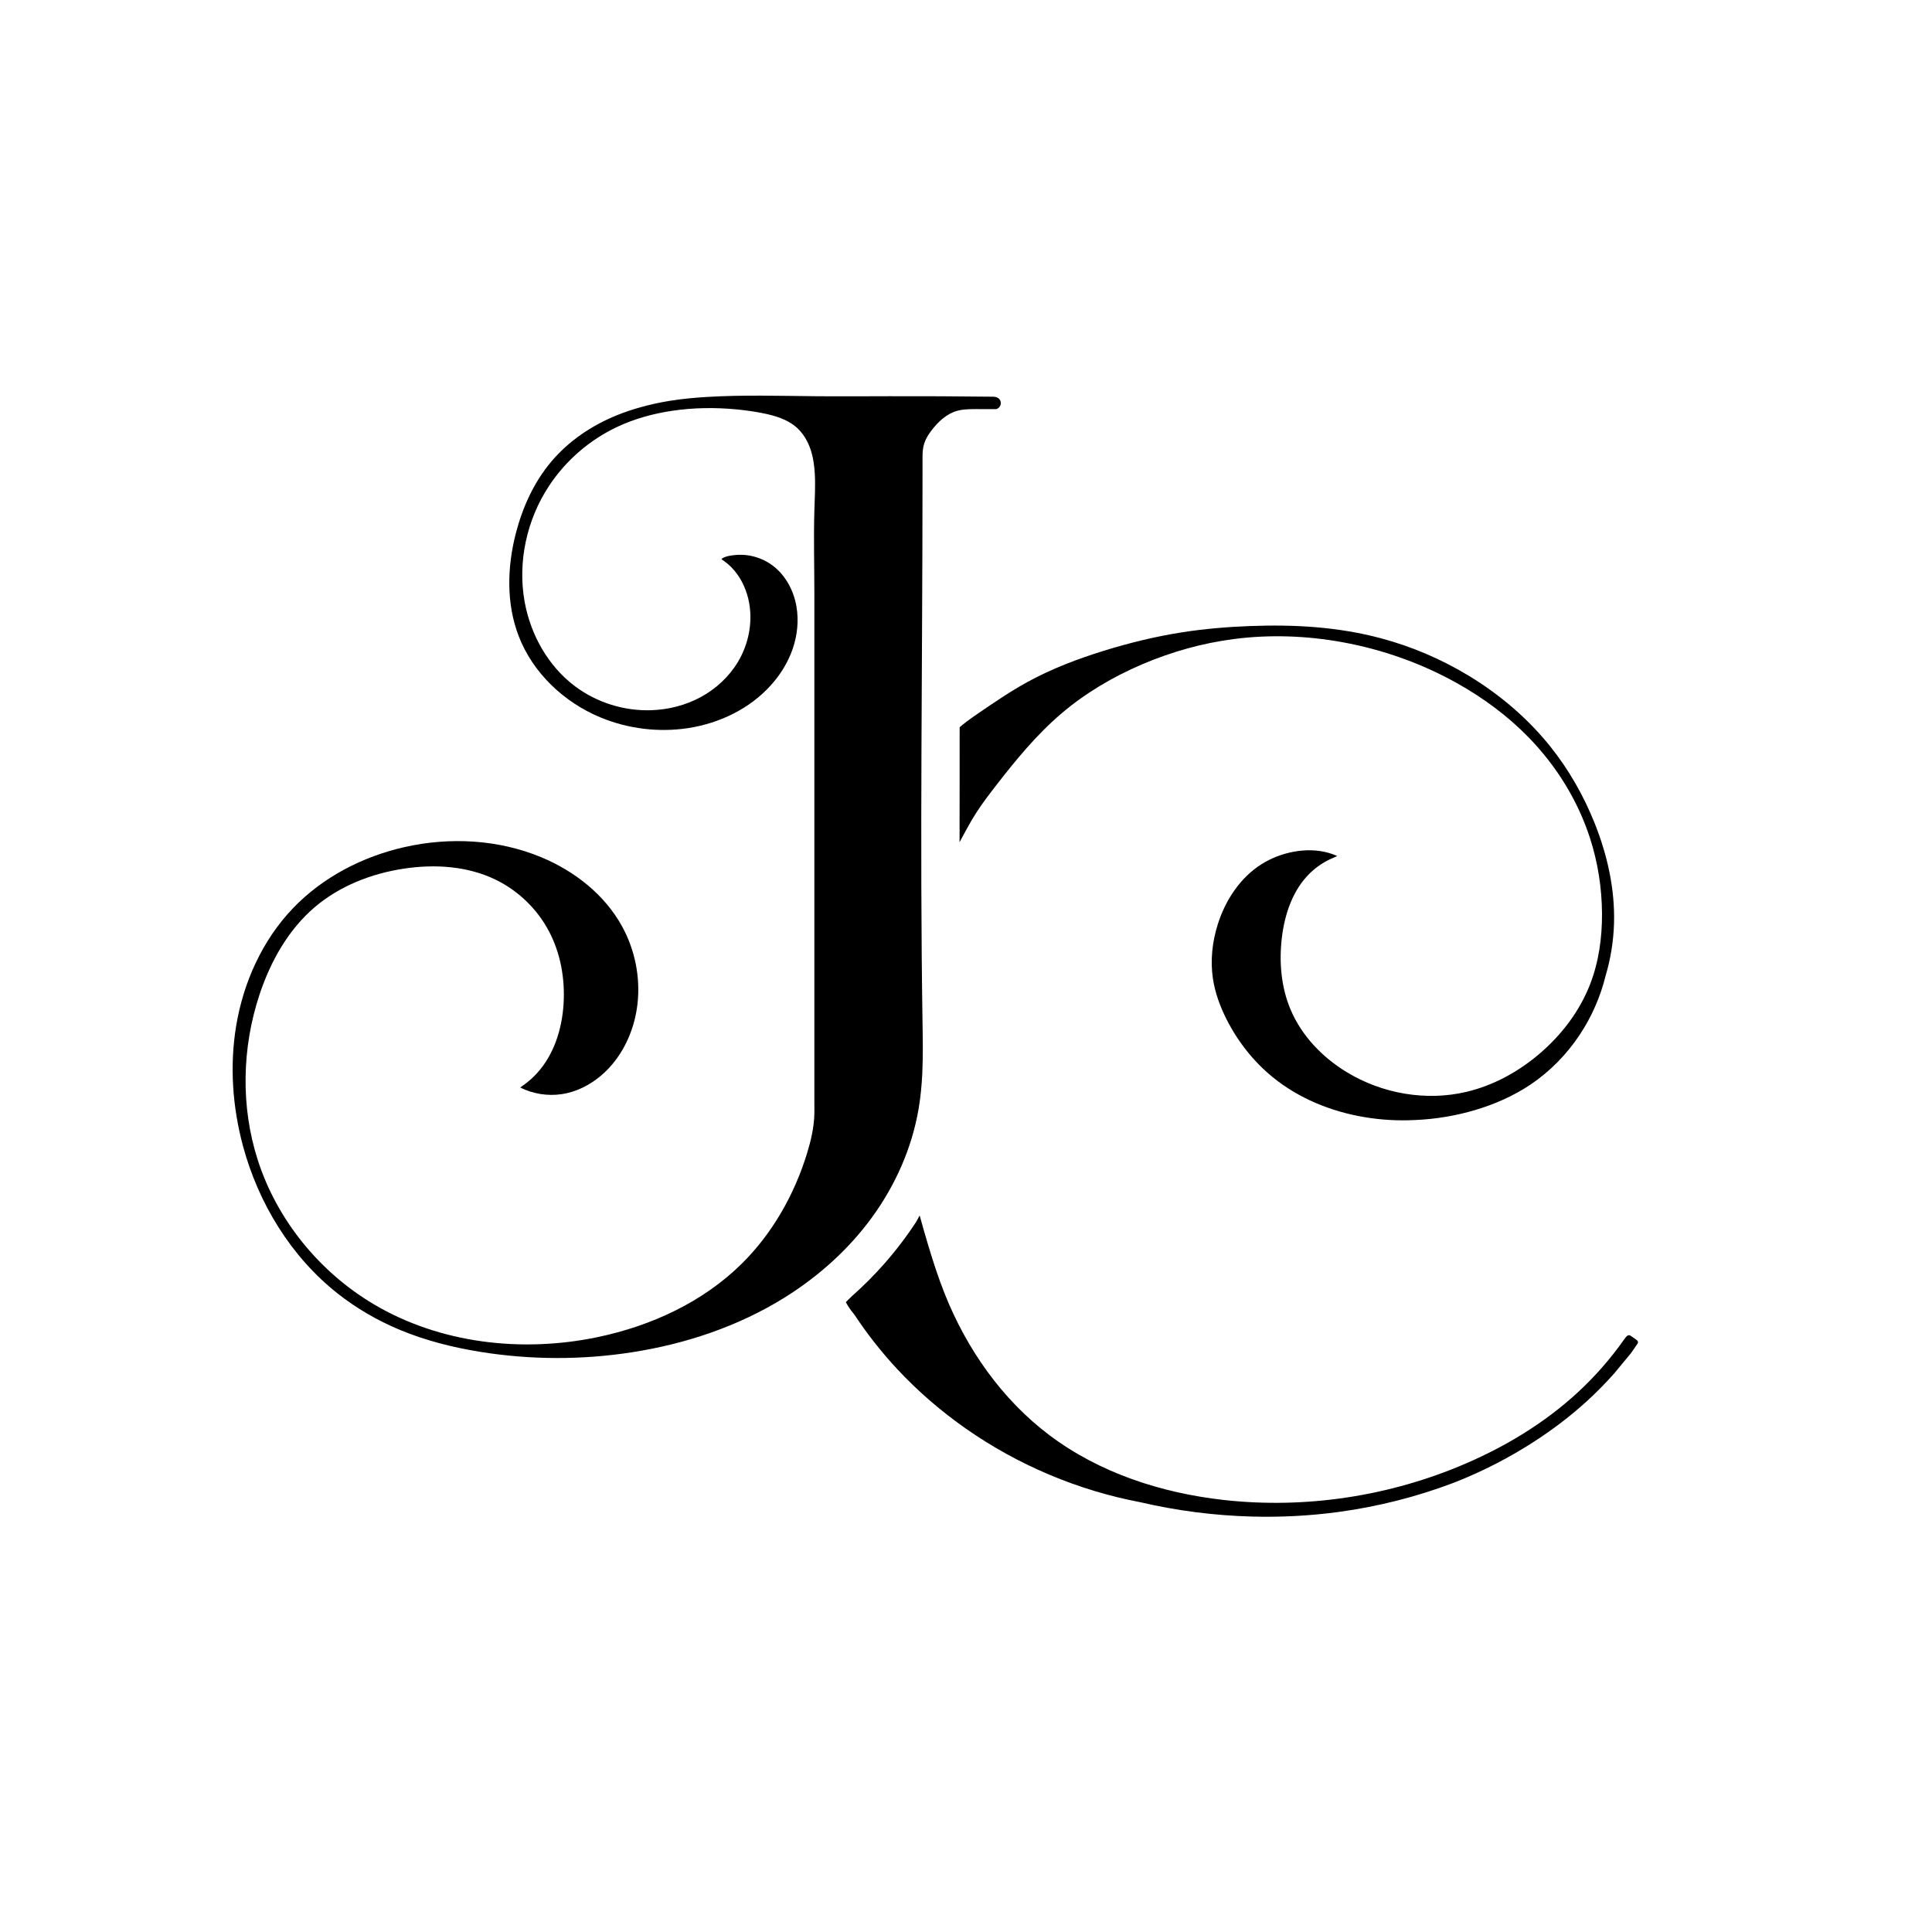 <?xml version="1.0" encoding="UTF-8" standalone="no"?>
<!-- Created with Inkscape (http://www.inkscape.org/) -->

<svg
   width="25mm"
   height="25mm"
   viewBox="0 0 25 25"
   version="1.1"
   id="svg1"
   xml:space="preserve"
   inkscape:version="1.4.2 (f4327f4, 2025-05-13)"
   sodipodi:docname="Monogram Master File.svg"
   inkscape:export-filename="Monogram Transparent Circle.webp"
   inkscape:export-xdpi="96"
   inkscape:export-ydpi="96"
   xmlns:inkscape="http://www.inkscape.org/namespaces/inkscape"
   xmlns:sodipodi="http://sodipodi.sourceforge.net/DTD/sodipodi-0.dtd"
   xmlns="http://www.w3.org/2000/svg"
   xmlns:svg="http://www.w3.org/2000/svg"><sodipodi:namedview
     id="namedview1"
     pagecolor="#ffffff"
     bordercolor="#000000"
     borderopacity="0.25"
     inkscape:showpageshadow="2"
     inkscape:pageopacity="0.0"
     inkscape:pagecheckerboard="0"
     inkscape:deskcolor="#d1d1d1"
     inkscape:document-units="mm"
     inkscape:zoom="8"
     inkscape:cx="56.25"
     inkscape:cy="43.6875"
     inkscape:window-width="1920"
     inkscape:window-height="991"
     inkscape:window-x="-9"
     inkscape:window-y="-9"
     inkscape:window-maximized="1"
     inkscape:current-layer="layer3"
     inkscape:export-bgcolor="#ffffffff"><inkscape:page
       x="0"
       y="0"
       width="25"
       height="25"
       id="page2"
       margin="0"
       bleed="0" /></sodipodi:namedview><defs
     id="defs1"><inkscape:path-effect
       effect="spiro"
       id="path-effect5"
       is_visible="true"
       lpeversion="1" /><inkscape:path-effect
       effect="spiro"
       id="path-effect4"
       is_visible="true"
       lpeversion="1" /><inkscape:path-effect
       effect="spiro"
       id="path-effect1"
       is_visible="true"
       lpeversion="1" /></defs><g
     inkscape:groupmode="layer"
     id="layer3"
     inkscape:label="Circle"
     style="display:none"><circle
       style="display:none;fill:#000000;fill-opacity:0;stroke:#000000;stroke-width:0.3;stroke-dasharray:none;stroke-opacity:1"
       id="path5"
       cx="12.611"
       cy="12.527"
       r="11.401" /></g><g
     inkscape:label="Logo"
     inkscape:groupmode="layer"
     id="layer1"><path
       style="fill:#000000;stroke-width:0.265"
       d="m 68.656,121.122 c 0.94,0.472 2.027,0.646 3.068,0.49 1.343,-0.201 2.573,-0.941 3.498,-1.936 1.201,-1.291 1.909,-3.002 2.106,-4.754 0.22,-1.97 -0.196,-4.004 -1.155,-5.739 -1.29,-2.335 -3.512,-4.073 -5.977,-5.094 -3.164,-1.311 -6.745,-1.5 -10.086,-0.747 -3.103,0.699 -6.051,2.22 -8.252,4.517 -2.269,2.368 -3.678,5.492 -4.211,8.728 -0.484,2.942 -0.267,5.985 0.509,8.864 1.144,4.24 3.549,8.179 6.996,10.901 1.394,1.101 2.946,1.998 4.585,2.683 1.9,0.794 3.911,1.301 5.943,1.63 3.714,0.601 7.523,0.612 11.241,0.034 3.972,-0.617 7.863,-1.917 11.275,-4.041 2.496,-1.554 4.729,-3.55 6.462,-5.925 1.733,-2.375 2.96,-5.133 3.454,-8.032 0.147,-0.864 0.23,-1.739 0.272,-2.615 0.061,-1.278 0.037,-2.558 0.017,-3.838 -0.206,-13.379 0,-26.761 0,-40.141 v -1.562 c 0,-0.36 0.019,-0.725 0.133,-1.067 0.114,-0.342 0.31,-0.65 0.528,-0.937 0.495,-0.652 1.13,-1.245 1.92,-1.46 0.342,-0.093 0.699,-0.111 1.053,-0.119 0.26,-0.006 0.521,-0.006 0.781,0 h 0.645 c 0.135,0 0.27,-3.5e-4 0.405,-0.002 0.062,-0.021 0.119,-0.055 0.168,-0.099 0.1,-0.09 0.16,-0.224 0.157,-0.359 -0.003,-0.135 -0.07,-0.267 -0.178,-0.347 -0.065,-0.047 -0.142,-0.076 -0.22,-0.093 -0.085,-0.019 -0.173,-0.026 -0.261,-0.02 -2.535,-0.03 -5.07,-0.042 -7.606,-0.036 -1.795,0.004 -3.591,0.017 -5.386,0.001 -2.702,-0.023 -5.407,-0.11 -8.105,0.055 -0.906,0.055 -1.811,0.139 -2.707,0.283 -0.78,0.125 -1.552,0.296 -2.311,0.515 -0.524,0.151 -1.042,0.325 -1.549,0.527 -1.883,0.751 -3.618,1.913 -4.924,3.464 -1.279,1.519 -2.119,3.375 -2.615,5.298 -0.641,2.485 -0.713,5.176 0.204,7.573 1.049,2.745 3.362,4.925 6.079,6.045 2.028,0.836 4.284,1.112 6.452,0.781 2.312,-0.353 4.545,-1.423 6.113,-3.158 0.711,-0.786 1.282,-1.705 1.626,-2.707 0.344,-1.002 0.456,-2.09 0.276,-3.134 -0.22,-1.275 -0.912,-2.498 -2.004,-3.192 -0.296,-0.188 -0.617,-0.336 -0.951,-0.441 -0.276,-0.087 -0.561,-0.145 -0.849,-0.17 -0.328,-0.028 -0.659,-0.013 -0.985,0.034 -0.21,0.03 -0.42,0.075 -0.611,0.167 -0.028,0.014 -0.056,0.028 -0.081,0.047 -0.025,0.019 -0.048,0.041 -0.066,0.066 0.265,0.17 0.511,0.369 0.733,0.592 0.63,0.638 1.048,1.469 1.255,2.341 0.375,1.581 0.059,3.299 -0.784,4.689 -0.659,1.084 -1.625,1.973 -2.741,2.576 -1.116,0.603 -2.379,0.923 -3.646,0.966 -2.006,0.069 -4.03,-0.563 -5.637,-1.766 -1.997,-1.495 -3.3,-3.826 -3.736,-6.283 -0.52,-2.929 0.166,-6.039 1.8,-8.524 1.241,-1.888 3.015,-3.421 5.06,-4.381 1.286,-0.603 2.67,-0.981 4.075,-1.189 1.561,-0.23 3.15,-0.251 4.72,-0.102 0.638,0.061 1.273,0.15 1.902,0.272 0.928,0.18 1.879,0.453 2.581,1.087 0.467,0.422 0.794,0.982 0.999,1.577 0.205,0.595 0.291,1.225 0.325,1.853 0.049,0.905 -0.008,1.811 -0.034,2.717 -0.059,2.048 0,4.098 0,6.147 v 37.56 c 0,0.294 0.007,0.589 0,0.883 -0.023,0.993 -0.252,1.971 -0.543,2.921 -0.936,3.048 -2.555,5.908 -4.822,8.15 -2.876,2.844 -6.704,4.607 -10.664,5.434 -5.594,1.168 -11.662,0.478 -16.573,-2.445 -4.003,-2.383 -7.136,-6.227 -8.558,-10.664 -1.265,-3.946 -1.17,-8.293 0.136,-12.226 0.812,-2.445 2.116,-4.78 4.075,-6.452 1.844,-1.574 4.191,-2.489 6.588,-2.853 2.289,-0.348 4.709,-0.196 6.792,0.815 1.67,0.811 3.071,2.163 3.939,3.804 0.865,1.633 1.198,3.521 1.087,5.366 -0.114,1.88 -0.714,3.786 -1.993,5.17 -0.33,0.357 -0.702,0.676 -1.105,0.949"
       id="path1"
       inkscape:path-effect="#path-effect1"
       inkscape:original-d="m 68.656409,121.1223 c -1.04145,2.15082 2.09429,0.42174 3.067819,0.48966 0.973529,0.0679 2.331942,-1.27917 3.497913,-1.93574 1.165971,-0.65657 1.392375,-3.18095 2.105541,-4.75445 0.713169,-1.57349 -0.769768,-3.83751 -1.154649,-5.73929 -0.384884,-1.90178 -3.996,-3.3734 -5.97702,-5.09405 -1.98102,-1.72066 -6.712825,-0.49809 -10.086221,-0.74713 -3.373392,-0.24904 -5.512892,3.03379 -8.252362,4.51672 -2.739466,1.48294 -2.796066,5.81854 -4.211079,8.72781 -1.415015,2.90927 0.362241,5.88646 0.509405,8.86365 0.147161,2.97719 4.641244,7.26751 6.995827,10.90127 2.354585,3.63375 3.056432,1.78857 4.584647,2.68286 1.528215,0.89429 3.984678,1.07541 5.943057,1.6301 1.95838,0.55468 7.471275,0.0226 11.240871,0.034 3.769598,0.0113 7.516556,-2.67155 11.274832,-4.04128 3.758277,-1.36973 6.599624,-9.31645 9.916417,-13.9577 3.316793,-4.64125 0.192442,-1.73198 0.271684,-2.61494 0.07924,-0.88297 0.01133,-2.56967 0.01699,-3.83752 0.0057,-1.26786 0,-26.760748 0,-40.141118 v -1.562177 c 0,-0.498084 0.252614,-1.431459 0.66127,-2.004206 0.466832,-0.654282 1.274469,-0.888082 1.919709,-1.459748 0.64525,-0.571664 0.69053,-0.07358 1.05277,-0.118862 0.36225,-0.04528 1.03579,0 0.78109,0 h 0.64525 c 0.22074,0 0.54124,-0.0021 0.4054,-0.0021 0.13796,0.0021 0.13637,-0.04219 0.16768,-0.09904 0.11349,-0.206083 0.0759,-0.459872 -0.0217,-0.705376 -0.0976,-0.245505 -0.1466,-0.09435 -0.2199,-0.09325 -0.0733,0.0011 -0.37679,-0.01982 -0.26073,-0.01982 -0.11006,0 -5.070468,-0.03035 -7.605735,-0.03609 -1.795324,-0.0041 1.540925,0.122843 -5.385988,0.0012 -48.930022,-0.859576 -5.407207,-0.09521 -8.104665,0.05455 -0.905844,0.05029 -2.378661,0.249102 -2.706946,0.283062 -0.328282,0.03396 -1.746301,0.45772 -2.31125,0.514669 -2.500065,0.252016 -0.85509,0.221717 -1.548926,0.526806 -0.681707,0.299756 -3.271512,2.286661 -4.924248,3.463954 -1.652738,1.17729 -1.743297,3.554515 -2.614946,5.297813 -0.871648,1.743297 0.124521,5.026128 0.203761,7.573152 0.07924,2.547028 4.075239,4.029962 6.0789,6.044941 2.00366,2.014979 4.279003,0.498086 6.452462,0.781087 2.173462,0.283004 4.063921,-2.105541 6.112862,-3.15831 2.048941,-1.052772 1.267852,-3.8828 1.901778,-5.841177 0.633928,-1.95838 -1.313133,-2.105541 -2.003658,-3.192272 -0.690528,-1.086731 -0.622607,-0.305644 -0.950892,-0.441484 -0.328281,-0.135842 -0.588645,-0.113202 -0.849008,-0.169801 -0.26036,-0.0566 -0.656566,0.03396 -0.984848,0.03396 -0.328284,0 -0.416052,0.08567 -0.610895,0.166859 -0.02894,0.01206 -0.113114,-0.01809 -0.08148,0.04697 0.03176,0.06533 -0.02816,0.106045 -0.06619,0.06602 0.04403,0.04603 0.532432,0.350496 0.732671,0.592407 0.564652,0.682162 0.834472,1.556883 1.25471,2.341325 0.420237,0.784444 -0.534245,3.125769 -0.784384,4.688652 -0.250143,1.562886 -4.26965,2.361597 -6.387497,3.542395 -2.117844,1.180796 -3.735636,-1.188614 -5.637416,-1.765938 -1.901777,-0.577326 -2.479104,-4.188441 -3.735636,-6.282663 -1.256533,-2.09422 1.211252,-5.694016 1.799899,-8.524044 0.588645,-2.830029 3.362071,-2.920587 5.060088,-4.380884 1.698019,-1.460293 2.716829,-0.769768 4.075242,-1.188611 1.358413,-0.418844 3.135669,-0.07924 4.720487,-0.101881 1.584814,-0.02265 1.279173,0.215083 1.901777,0.271682 0.622607,0.0566 1.709338,0.701847 2.580986,1.086731 0.871649,0.384885 0.882968,2.309302 1.324454,3.429995 0.441484,1.120691 -0.02265,1.833856 -0.03396,2.716827 -0.01132,0.882967 0,4.029958 0,6.146821 v 37.560134 c 0,12.4974 -0.02265,0.58864 0,0.88296 0.02265,0.29433 -0.362243,1.99234 -0.543364,2.92059 -0.181123,0.92825 -3.192272,5.38837 -4.822367,8.15048 -1.630098,2.76211 -7.131672,3.62244 -10.663547,5.43366 -3.531875,1.81122 -11.048428,-1.67538 -16.572642,-2.44515 -5.524215,-0.76976 -5.682697,-7.08639 -8.558006,-10.66354 -2.875307,-3.57716 0.135842,-8.17312 0.135842,-12.22572 0,-4.0526 2.694186,-4.25636 4.075239,-6.45247 1.381054,-2.1961 4.392205,-1.87913 6.588305,-2.85267 2.196103,-0.97352 4.550685,0.52073 6.792069,0.81505 2.24138,0.29433 2.558346,2.58098 3.939399,3.80356 1.381054,1.22257 0.747125,3.53188 1.086729,5.36573 0.339603,1.83386 -1.332368,3.43877 -1.992548,5.17016 -0.660181,1.73139 -0.732415,0.64035 -1.104625,0.94853"
       transform="matrix(0.175,0,0,0.175,-5.283,-7.124)"
       sodipodi:nodetypes="ccssssssssssscssscssasscscacccasassssssssssssssaccassssssssssssssssssssssscssssc" /><path
       style="fill:#000000;fill-opacity:1;stroke-width:0.265"
       d="m 128.812,104.122 c -0.656,0.266 -1.259,0.661 -1.766,1.155 -1.262,1.23 -1.861,3.004 -2.072,4.754 -0.216,1.798 -0.06,3.664 0.645,5.332 0.818,1.936 2.348,3.525 4.143,4.619 2.623,1.597 5.875,2.168 8.864,1.46 1.994,-0.472 3.841,-1.488 5.4,-2.819 1.625,-1.387 2.961,-3.137 3.736,-5.128 0.645,-1.657 0.892,-3.451 0.883,-5.23 -0.01,-1.887 -0.304,-3.773 -0.883,-5.569 -0.903,-2.8 -2.497,-5.365 -4.551,-7.471 -1.551,-1.591 -3.358,-2.923 -5.298,-4.007 -2.625,-1.467 -5.498,-2.484 -8.456,-3.022 -2.64,-0.481 -5.353,-0.581 -8.015,-0.238 -2.336,0.301 -4.625,0.944 -6.792,1.868 -2.167,0.925 -4.22,2.136 -6.011,3.668 -1.825,1.561 -3.357,3.433 -4.828,5.332 -0.49,0.632 -0.975,1.269 -1.41,1.94 -0.244,0.376 -0.473,0.762 -0.685,1.157 l -0.58,1.063 c 0.002,-0.083 0.004,-0.167 0.005,-0.25 0.003,-0.214 0.003,-0.428 0.002,-0.642 -5.6e-4,-0.166 -0.001,-0.331 -0.002,-0.497 -0.002,-0.656 -0.001,-1.312 0.004,-1.968 l 0.002,-5.148 c 0.165,-0.141 0.335,-0.278 0.508,-0.41 0.283,-0.214 0.575,-0.415 0.868,-0.616 1.189,-0.815 2.381,-1.629 3.645,-2.321 1.791,-0.981 3.711,-1.709 5.662,-2.312 1.88,-0.581 3.796,-1.05 5.74,-1.355 1.672,-0.262 3.361,-0.404 5.052,-0.467 1.616,-0.06 3.236,-0.049 4.848,0.085 1.624,0.135 3.239,0.396 4.814,0.815 2.264,0.602 4.441,1.531 6.448,2.739 2.313,1.393 4.407,3.164 6.094,5.273 1.363,1.703 2.454,3.619 3.266,5.643 0.944,2.355 1.514,4.884 1.441,7.42 -0.038,1.317 -0.248,2.628 -0.624,3.89 -0.382,1.553 -1.035,3.039 -1.921,4.37 -0.953,1.432 -2.176,2.687 -3.602,3.65 -1.254,0.847 -2.656,1.465 -4.106,1.897 -1.45,0.432 -2.954,0.683 -4.467,0.744 -1.252,0.065 -2.51,-0.008 -3.746,-0.216 -2.456,-0.413 -4.842,-1.38 -6.772,-2.954 -1.423,-1.16 -2.582,-2.636 -3.41,-4.274 -0.478,-0.946 -0.85,-1.954 -1.009,-3.002 -0.204,-1.347 -0.051,-2.736 0.36,-4.034 0.565,-1.784 1.657,-3.447 3.242,-4.443 0.717,-0.45 1.521,-0.757 2.353,-0.913 0.875,-0.163 1.791,-0.158 2.644,0.095 0.202,0.06 0.4,0.133 0.592,0.219"
       id="path3"
       inkscape:path-effect="#path-effect4"
       inkscape:original-d="m 128.81155,104.12239 c -0.58864,0.3396 -1.17729,0.74713 -1.76594,1.15465 -0.58864,0.40752 -1.38105,3.16963 -2.07158,4.75445 -0.69052,1.58481 0.45281,3.55451 0.64525,5.33177 0.19244,1.77725 2.76211,3.07907 4.14316,4.6186 1.38105,1.53954 5.89778,0.96221 8.86365,1.4603 2.96587,0.49808 3.57715,-1.89046 5.39969,-2.81871 1.82254,-0.92825 2.50175,-3.39603 3.73564,-5.12801 1.23389,-1.73198 0.58864,-3.49792 0.88297,-5.22989 0.29432,-1.73198 -0.58865,-3.713 -0.88297,-5.5695 -0.29432,-1.8565 -3.05643,-4.980846 -4.55069,-7.471271 -1.49425,-2.490425 -3.52055,-2.648905 -5.29781,-4.007319 -1.77726,-1.358413 -5.60345,-2.048941 -8.45612,-3.02247 -2.85267,-0.973529 -5.37706,-0.124521 -8.01464,-0.237723 -2.63759,-0.113202 -4.52805,1.233893 -6.79207,1.867818 -2.26402,0.633926 -4.00732,2.467785 -6.01098,3.667718 -2.00366,1.19993 -3.31659,3.470816 -4.82837,5.331772 -0.50409,0.620517 -0.92037,1.140941 -1.41021,1.939915 -0.17475,0.28505 -0.57653,0.61235 -0.68475,1.15684 -0.24423,0.34825 -0.60759,1.08902 -0.57953,1.06295 -0.028,0.038 0.005,-0.20752 0.005,-0.2503 5.6e-4,-0.0767 0.0201,-0.55641 0.002,-0.64246 -0.018,-0.0861 -0.002,-0.10457 -0.002,-0.49679 0,-0.39222 0.004,-4.283246 0.004,-1.967935 -0.004,-2.311064 0.009,-5.232807 0.002,-5.148384 0.007,-0.08655 0.33484,-0.278256 0.50841,-0.409521 0.28289,-0.213951 0.57357,-0.417702 0.86792,-0.615622 1.19522,-0.803677 2.36546,-1.658986 3.64481,-2.32076 1.81064,-0.936593 3.72018,-1.690954 5.6618,-2.312476 1.87242,-0.599373 3.80003,-1.038107 5.74038,-1.355239 1.66888,-0.272764 3.36173,-0.40384 5.0516,-0.466955 1.61507,-0.06032 3.23858,-0.06457 4.84784,0.0849 1.62051,0.150515 3.25199,0.357915 4.81388,0.815047 2.24141,0.656012 4.46666,1.504005 6.44822,2.739493 2.27956,1.421286 4.03558,3.485086 6.0937,5.272921 2.05812,1.787837 2.17723,3.762129 3.26585,5.643191 1.08861,1.88107 0.95254,4.95481 1.44081,7.4202 0.48828,2.4654 -0.83247,5.19494 -0.62435,3.8902 -0.1841,1.30474 -1.27272,2.91365 -1.92109,4.37047 -0.64836,1.45683 -2.41736,2.44939 -3.60204,3.65007 -1.18466,1.20068 -2.66534,1.45297 -4.10632,1.89707 -1.44238,0.44453 -5.94736,0.98456 -4.46652,0.74442 -1.45683,0.24014 -2.48941,-0.14408 -3.74612,-0.21612 -1.25671,-0.072 -4.51456,-1.96911 -6.77183,-2.95367 -2.25728,-0.98456 -2.27329,-2.84961 -3.40993,-4.27442 -1.13664,-1.4248 -0.67238,-2.01714 -1.00857,-3.0017 -0.33619,-0.98455 0.24013,-2.67351 0.3602,-4.03428 0.12007,-1.36077 2.16122,-2.96167 3.24183,-4.44251 1.08062,-1.48084 1.5769,-0.59234 2.35334,-0.91252 0.77644,-0.32018 1.7792,-0.0763 2.64449,0.0948 0.20659,0.0408 0.79521,0.16884 0.59243,0.21938"
       transform="matrix(0.175,0,0,0.175,-5.283,-7.124)"
       sodipodi:nodetypes="csssssssssssssssasccsssccaaaaaaaaassscssaccssssssac" /><path
       style="fill:#000000;fill-opacity:1;stroke-width:0.265"
       d="m 98.203,130.627 c 0.194,0.707 0.396,1.412 0.606,2.114 0.37,1.233 0.766,2.46 1.243,3.656 1.622,4.066 4.226,7.786 7.72,10.422 3.712,2.801 8.298,4.289 12.919,4.803 6.053,0.672 12.273,-0.279 17.866,-2.69 3.008,-1.296 5.85,-3.018 8.261,-5.235 1.309,-1.204 2.487,-2.55 3.506,-4.007 l 0.066,-0.084 0.093,-0.102 c 0.036,-0.038 0.086,-0.061 0.138,-0.065 0.042,-0.003 0.084,0.007 0.12,0.027 0.102,0.064 0.202,0.131 0.3,0.202 0.061,0.044 0.12,0.088 0.179,0.134 0.036,0.024 0.064,0.06 0.077,0.101 0.011,0.035 0.011,0.073 0.001,0.109 l -0.047,0.08 -0.465,0.675 -1.228,1.483 c -0.628,0.711 -1.294,1.389 -1.993,2.029 -1.209,1.107 -2.518,2.103 -3.893,2.996 -1.868,1.213 -3.858,2.236 -5.931,3.05 -2.769,1.055 -5.66,1.79 -8.597,2.185 -2.123,0.286 -4.27,0.395 -6.412,0.336 -2.764,-0.076 -5.52,-0.43 -8.213,-1.057 -4.627,-0.878 -9.062,-2.75 -12.919,-5.451 -1.835,-1.285 -3.54,-2.756 -5.067,-4.394 -1.166,-1.252 -2.228,-2.602 -3.17,-4.03 -0.167,-0.196 -0.32,-0.404 -0.458,-0.621 -0.061,-0.097 -0.12,-0.195 -0.175,-0.296 l 0.047,-0.048 0.105,-0.108 0.296,-0.289 c 0.84,-0.742 1.635,-1.537 2.377,-2.377 0.876,-0.992 1.68,-2.049 2.403,-3.158 l 0.229,-0.429"
       id="path4"
       inkscape:path-effect="#path-effect5"
       inkscape:original-d="m 98.203485,130.6272 c 0.08966,-0.13436 0.412297,1.40548 0.606406,2.11388 0.194111,0.7084 0.844478,2.45339 1.242699,3.65607 0.39823,1.20268 5.16292,6.94793 7.72037,10.4219 2.55745,3.47396 8.61287,3.15378 12.91931,4.80271 4.30644,1.64894 11.91074,-1.79301 17.8661,-2.68952 5.95537,-0.8965 5.4751,-3.45795 8.26068,-5.23496 2.78557,-1.777 4.67517,-5.34126 3.50637,-4.00744 1.1688,-1.32782 0.0875,-0.11283 0.0657,-0.0839 0.0219,-0.026 0.12307,-0.13708 0.093,-0.10206 0.027,-0.035 0.064,-0.053 0.138,-0.065 0.074,-0.012 0.21498,0.071 0.11993,0.027 0.0476,0.0205 0.17967,0.11307 0.30041,0.20188 0.12074,0.0888 0.22109,0.16887 0.17906,0.13435 0.084,0.066 0.0551,0.0834 0.0771,0.10143 0.022,0.018 0.005,0.15178 0.001,0.1087 -0.002,0.04 -0.0679,0.11402 -0.0468,0.08 -0.018,0.034 -0.61935,0.89951 -0.46526,0.67538 -0.14808,0.22113 -1.63692,1.97712 -1.22769,1.48284 -0.40323,0.49128 -1.32675,1.35177 -1.99313,2.02915 -0.66638,0.67738 -2.59547,1.99713 -3.8932,2.99569 -1.29774,0.99857 -7.90047,4.06631 -5.93136,3.04973 -1.9451,1.01658 -5.73925,1.45682 -8.59686,2.18524 -2.85762,0.72841 -4.25841,0.22412 -6.41163,0.33619 -2.15322,0.11206 -10.9582,-1.4088 -8.21264,-1.0566 -2.76957,-0.3522 -8.62888,-3.64206 -12.91931,-5.45109 -4.290427,-1.80902 -3.369908,-2.93766 -5.066868,-4.39448 -1.696958,-1.45682 -4.226391,-5.39081 -3.169793,-4.03004 -1.056598,-1.36501 -0.315909,-0.40661 -0.457825,-0.62111 -0.06319,-0.0955 -0.208773,-0.34814 -0.174814,-0.29578 -0.03892,-0.0205 0.03686,-0.0962 0.04677,-0.0481 -0.0099,-0.0439 0.143618,-0.15564 0.105412,-0.10753 0.03821,-0.0524 0.392669,-0.38559 0.296448,-0.28936 0.08985,-0.0899 1.582693,-1.5827 2.377223,-2.37723 0.794531,-0.79453 3.202884,-4.21037 2.402692,-3.15831 0.798068,-1.04994 0.152114,-0.28513 0.229232,-0.42875"
       transform="matrix(0.175,0,0,0.175,-5.283,-7.124)"
       sodipodi:nodetypes="csssssscccscscsccccsscsscsscaccccscc" /></g></svg>
